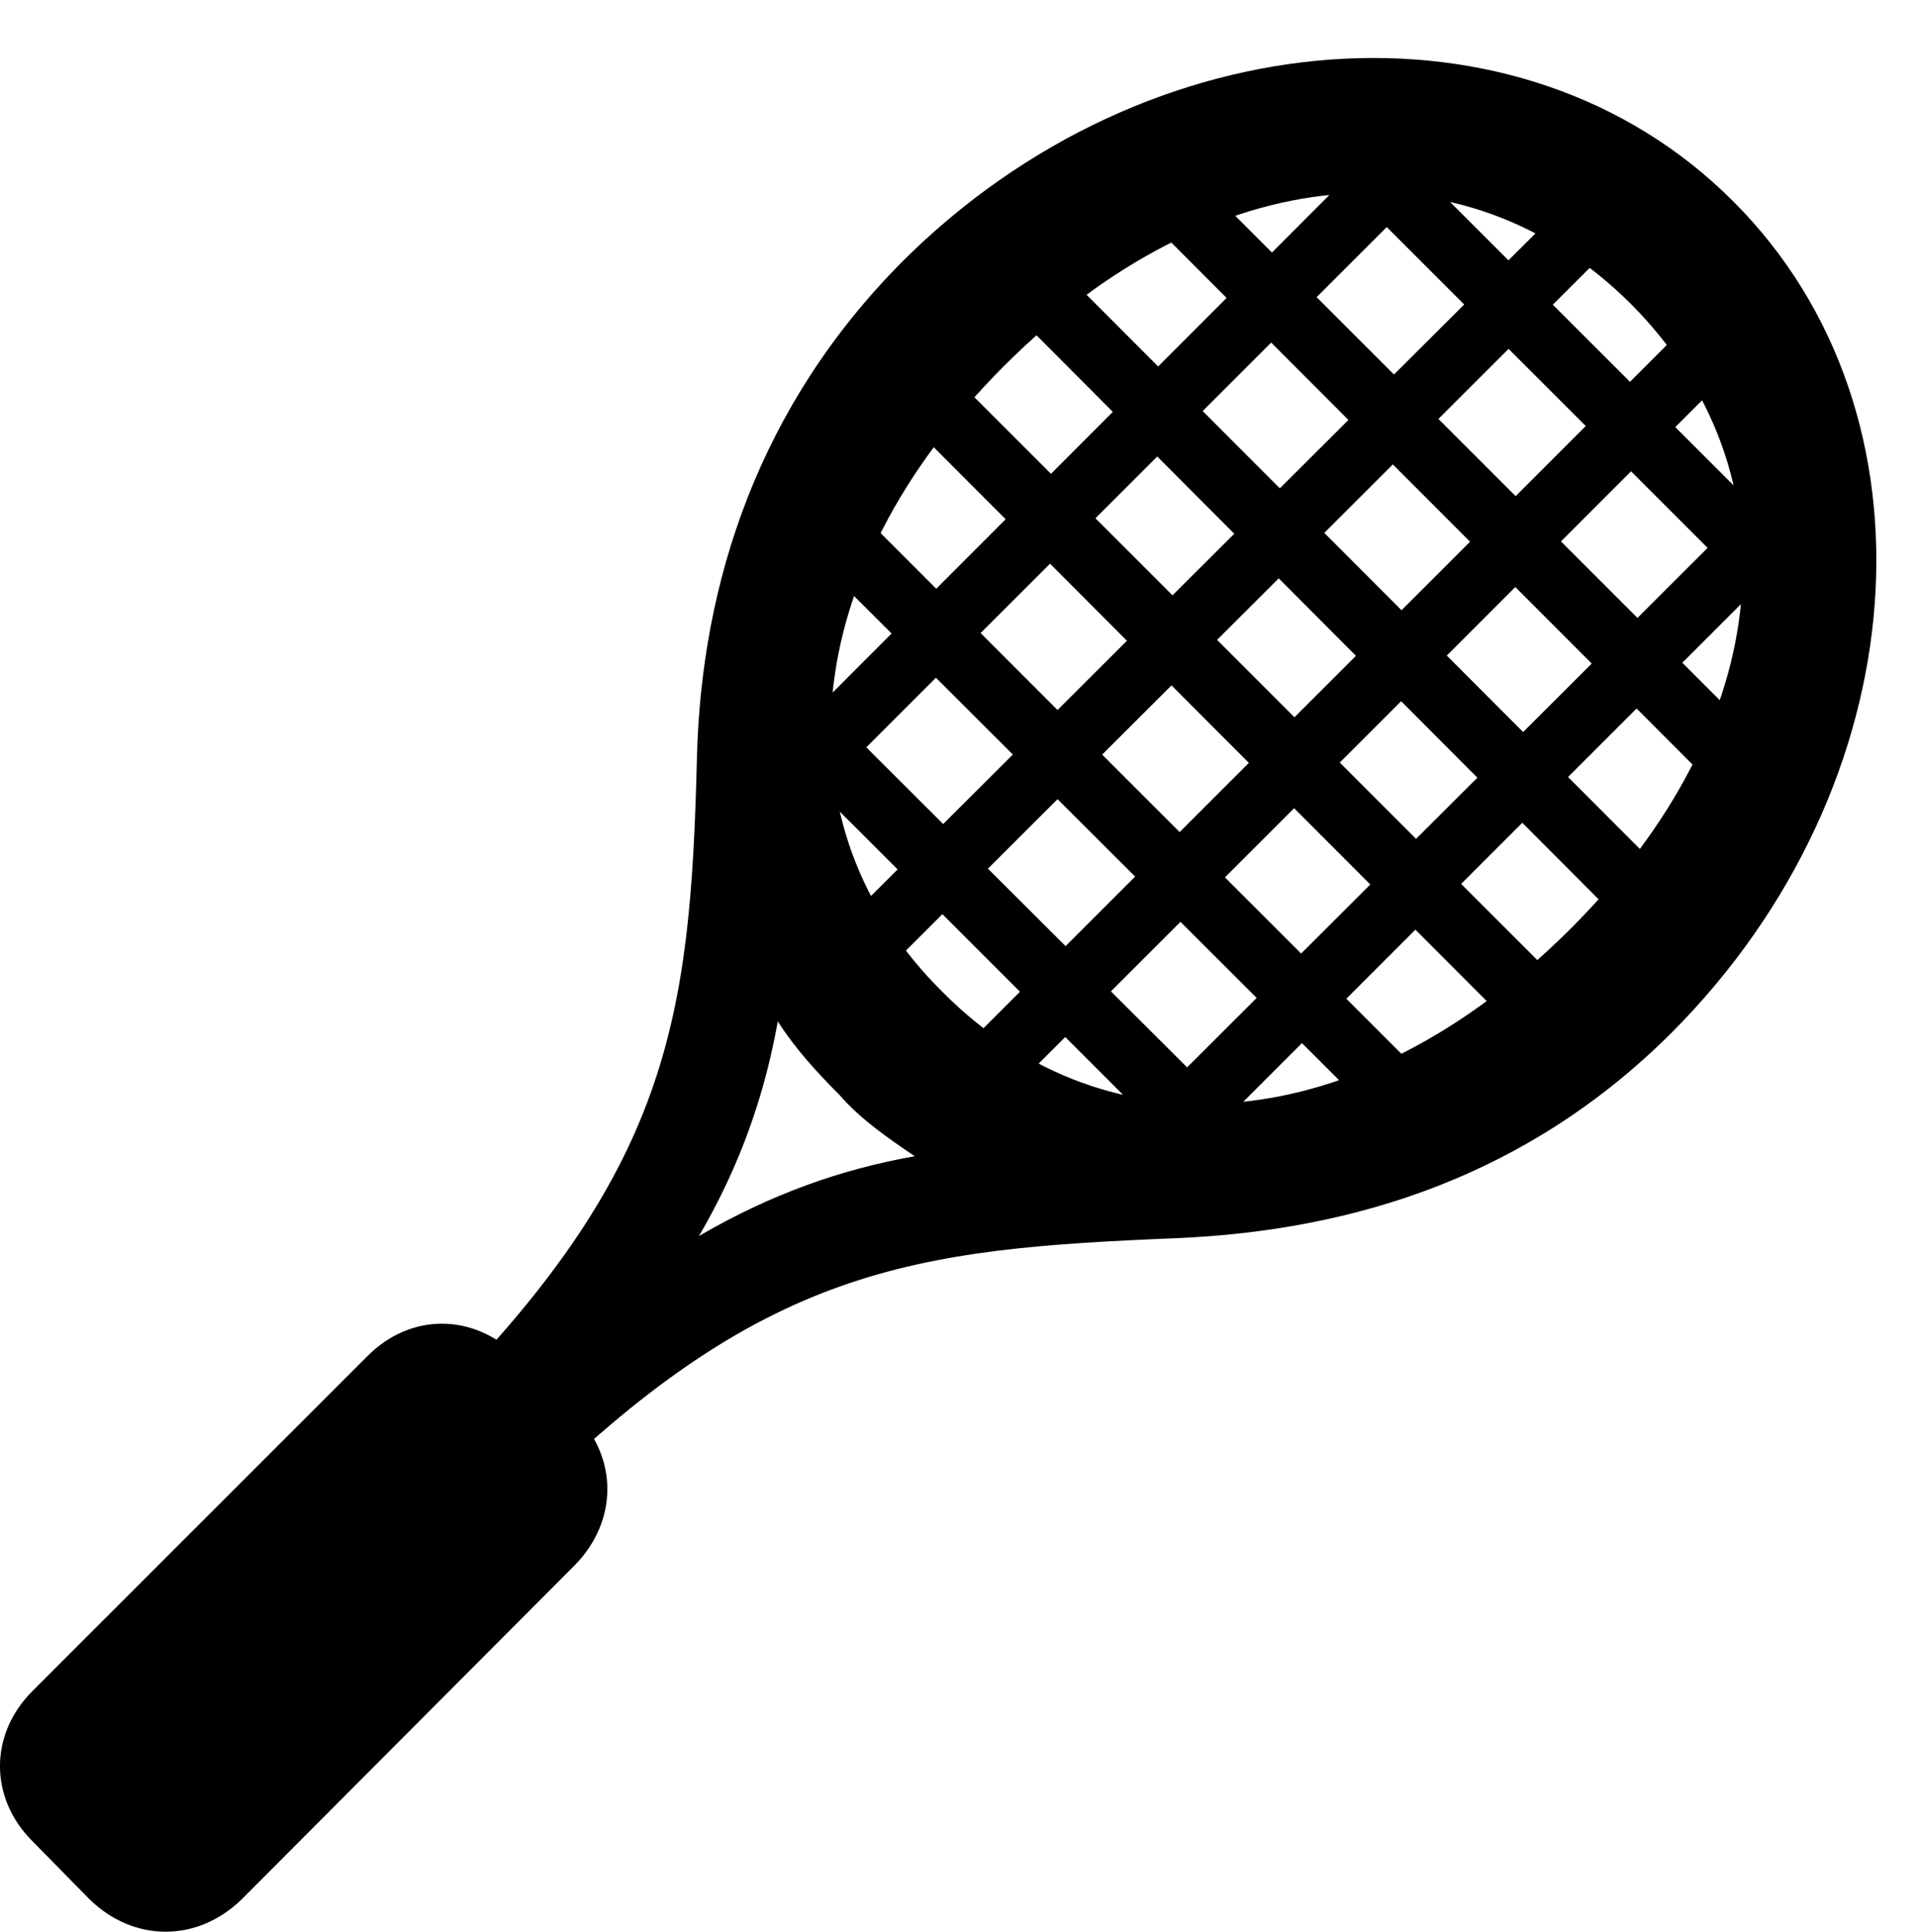 <svg version="1.1" xmlns="http://www.w3.org/2000/svg" xmlns:xlink="http://www.w3.org/1999/xlink" width="17.354" height="17.49" viewBox="0 0 17.354 17.49">
 <g>
  <rect height="17.49" opacity="0" width="17.354" x="0" y="0"/>
  <path d="M15.693 1.826C13.77-0.107 10.391 0.146 8.164 2.373C6.875 3.672 6.348 5.264 6.309 6.865C6.25 9.248 6.055 10.615 3.877 12.783L4.736 13.633C6.904 11.465 8.262 11.309 10.645 11.211C12.266 11.143 13.838 10.645 15.137 9.346C17.363 7.109 17.617 3.75 15.693 1.826ZM14.766 2.754C16.27 4.268 16.104 6.533 14.209 8.418C12.305 10.312 10.039 10.498 8.535 8.984C7.021 7.49 7.197 5.205 9.092 3.311C10.977 1.426 13.262 1.25 14.766 2.754ZM7.598 9.912C7.793 10.137 8.037 10.303 8.281 10.469C7.617 10.586 6.982 10.81 6.328 11.191C6.709 10.537 6.924 9.902 7.041 9.248C7.197 9.492 7.393 9.707 7.598 9.912ZM0.293 16.67L0.811 17.197C1.211 17.588 1.787 17.588 2.188 17.197L5.205 14.17C5.596 13.77 5.596 13.193 5.205 12.803L4.688 12.285C4.287 11.885 3.711 11.885 3.32 12.285L0.293 15.312C-0.098 15.703-0.098 16.279 0.293 16.67ZM7.012 6.797L7.412 7.197L12.979 1.631L12.578 1.221ZM7.422 8.574L7.832 8.975L14.756 2.061L14.365 1.65ZM8.525 9.688L8.945 10.088L15.869 3.164L15.469 2.744ZM10.312 10.098L10.723 10.508L16.289 4.941L15.879 4.541ZM11.875 1.377L16.074 5.576L16.475 5.176L12.275 0.977ZM10.195 1.787L15.723 7.324L16.143 6.914L10.605 1.377ZM9.141 2.793L14.707 8.379L15.127 7.969L9.551 2.383ZM8.174 3.77L13.74 9.346L14.16 8.936L8.574 3.35ZM7.158 4.824L12.695 10.352L13.096 9.951L7.559 4.414ZM6.748 6.494L10.957 10.703L11.367 10.283L7.158 6.084Z" fill="currentColor"/>
 </g>
</svg>
